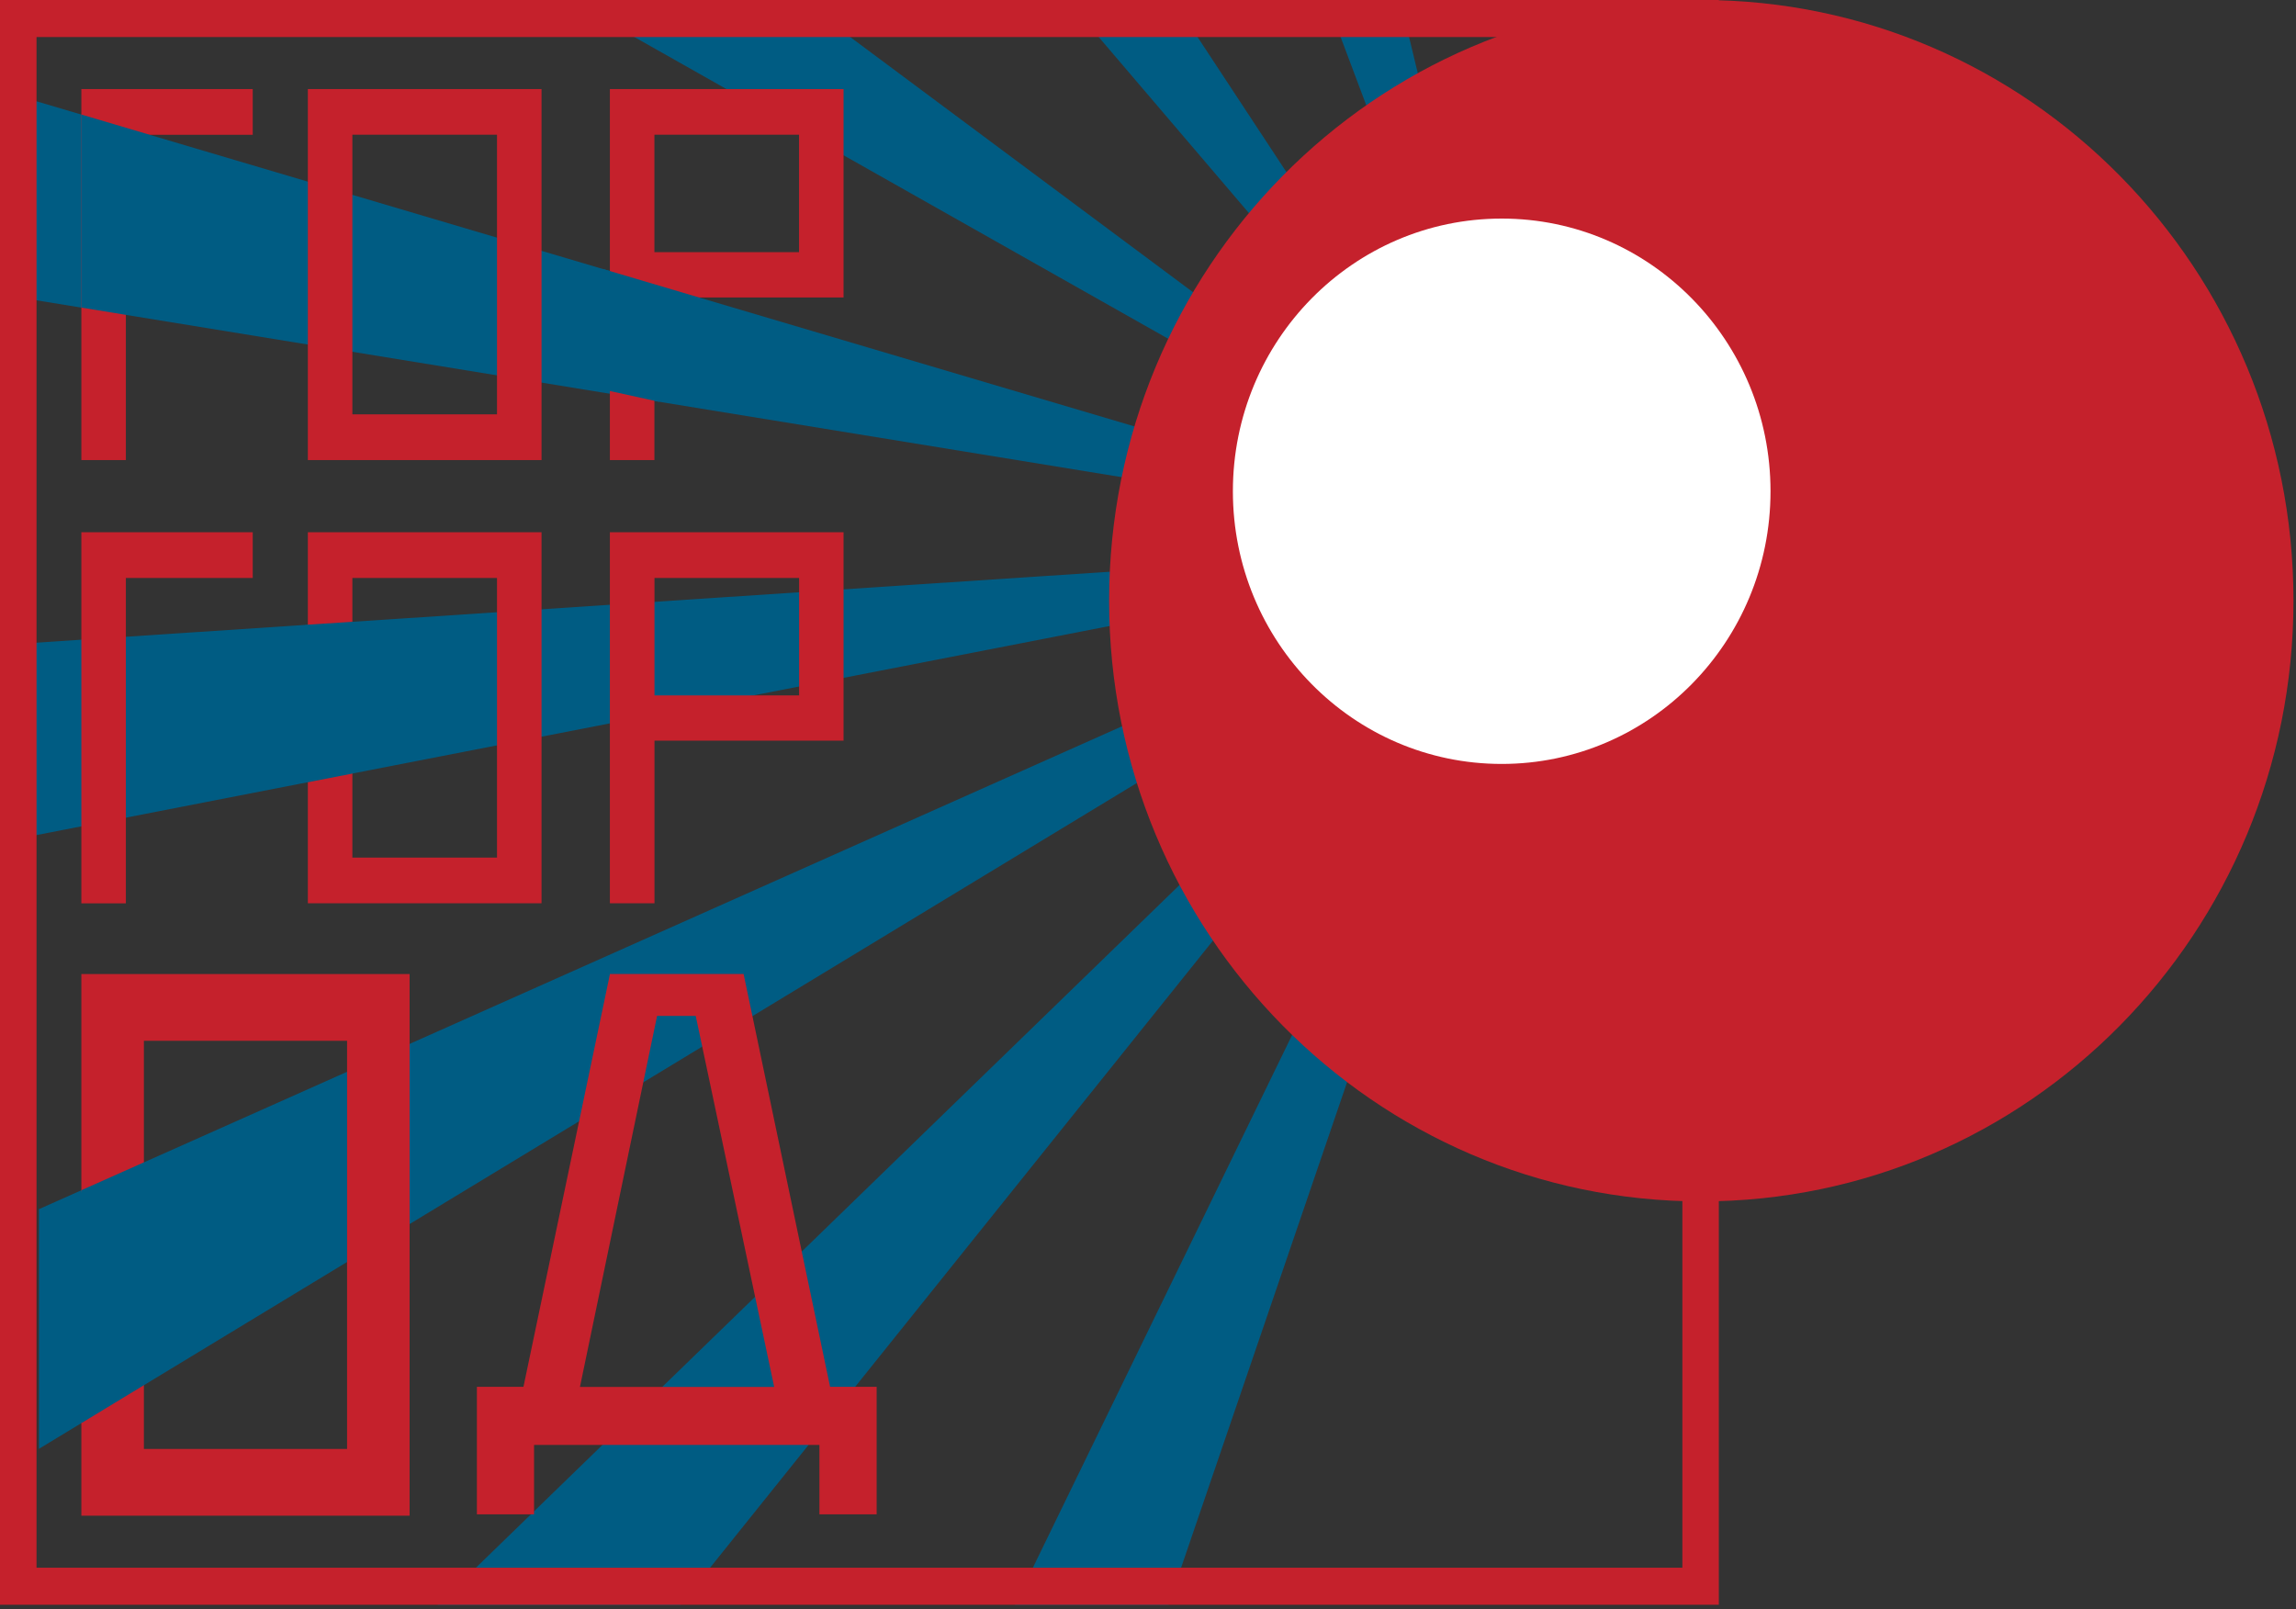 <svg width="341" height="239" viewBox="0 0 341 239" fill="none" xmlns="http://www.w3.org/2000/svg">
<rect x="0" y="0" width="341" height="239" fill="#333333" stroke="none"/>
<path d="M0 43.719L227.401 80.779L0 13.44V43.719Z" fill="#005C83"/>
<path d="M2.883 124.522L227.402 80.779L2.883 95.618V124.522Z" fill="#005C83"/>
<path d="M5.779 215.189L227.404 80.779L5.779 179.59V215.189Z" fill="#005C83"/>
<path d="M84.484 0L227.399 80.778L118.887 0H84.484Z" fill="#005C83"/>
<path d="M158.486 0L227.401 80.778L174.241 0H158.486Z" fill="#005C83"/>
<path d="M197.041 0L227.399 80.778L207.952 0H197.041Z" fill="#005C83"/>
<path d="M101.051 238.34L227.4 80.775L65.014 238.34H101.051Z" fill="#005C83"/>
<path d="M173.537 238.34L227.399 80.775L150.723 238.34H173.537Z" fill="#005C83"/>
<path d="M18.694 20.007V68.332H12.082V13.227H37.536V20.02H18.694V20.007Z" fill="#C5212C"/>
<path d="M45.723 68.332V13.227H80.428V68.332H45.723V68.332ZM73.816 20.007H52.334V61.539H73.816V20.007V20.007Z" fill="#C5212C"/>
<path d="M97.19 44.169V68.332H90.578V13.227H125.284V44.182H97.19V44.169ZM118.672 20.007H97.19V37.45H118.672V20.007Z" fill="#C5212C"/>
<path d="M18.694 85.842V134.166H12.082V79.049H37.536V85.842H18.694Z" fill="#C5212C"/>
<path d="M45.723 134.154V79.049H80.428V134.154H45.723ZM73.816 85.842H52.334V127.373H73.816V85.842V85.842Z" fill="#C5212C"/>
<path d="M97.202 109.992V134.154H90.578V79.049H125.284V110.004H97.202V109.992ZM118.684 85.842H97.202V103.285H118.684V85.842V85.842Z" fill="#C5212C"/>
<path d="M12.082 225.115V144.668H60.834V225.115H12.082ZM51.546 154.581H21.37V215.202H51.546V154.581Z" fill="#C5212C"/>
<path d="M130.188 224.918H121.699V214.6H79.317V224.918H70.828V205.977H77.743L90.591 144.656H110.438L123.286 205.977H130.2V224.918H130.188ZM103.33 150.884H97.59L86.134 205.989H114.979L103.33 150.884Z" fill="#C5212C"/>
<path d="M255.277 238.343H0V0H255.277V238.343ZM5.425 232.84H249.864V5.503H5.425V232.84Z" fill="#C5212C"/>
<path d="M252.675 178.435C301.248 178.435 340.625 138.491 340.625 89.218C340.625 39.944 301.248 0 252.675 0C204.101 0 164.725 39.944 164.725 89.218C164.725 138.491 204.101 178.435 252.675 178.435Z" fill="#C5212C"/>
<path d="M223.032 113.462C245.082 113.462 262.956 95.33 262.956 72.963C262.956 50.595 245.082 32.463 223.032 32.463C200.982 32.463 183.107 50.595 183.107 72.963C183.107 95.33 200.982 113.462 223.032 113.462Z" fill="white"/>
<path d="M12.087 211.366L7.764 197.546L12.087 176.774L21.375 172.635L32.612 187.498L21.375 205.727L12.087 211.366Z" fill="#005C83"/>
<path d="M52.336 114.892L45.725 116.182L36.461 94.563L45.725 92.781L52.336 92.352L63.077 99.366L52.336 114.892Z" fill="#005C83"/>
<path d="M22.205 20.009L12.082 17.012V45.682L18.694 46.763L22.205 20.009Z" fill="#005C83"/>
<path d="M97.88 59.675L89.537 57.845V39.947L103.79 44.173L97.88 46.765V59.675Z" fill="#005C83"/>
</svg>
